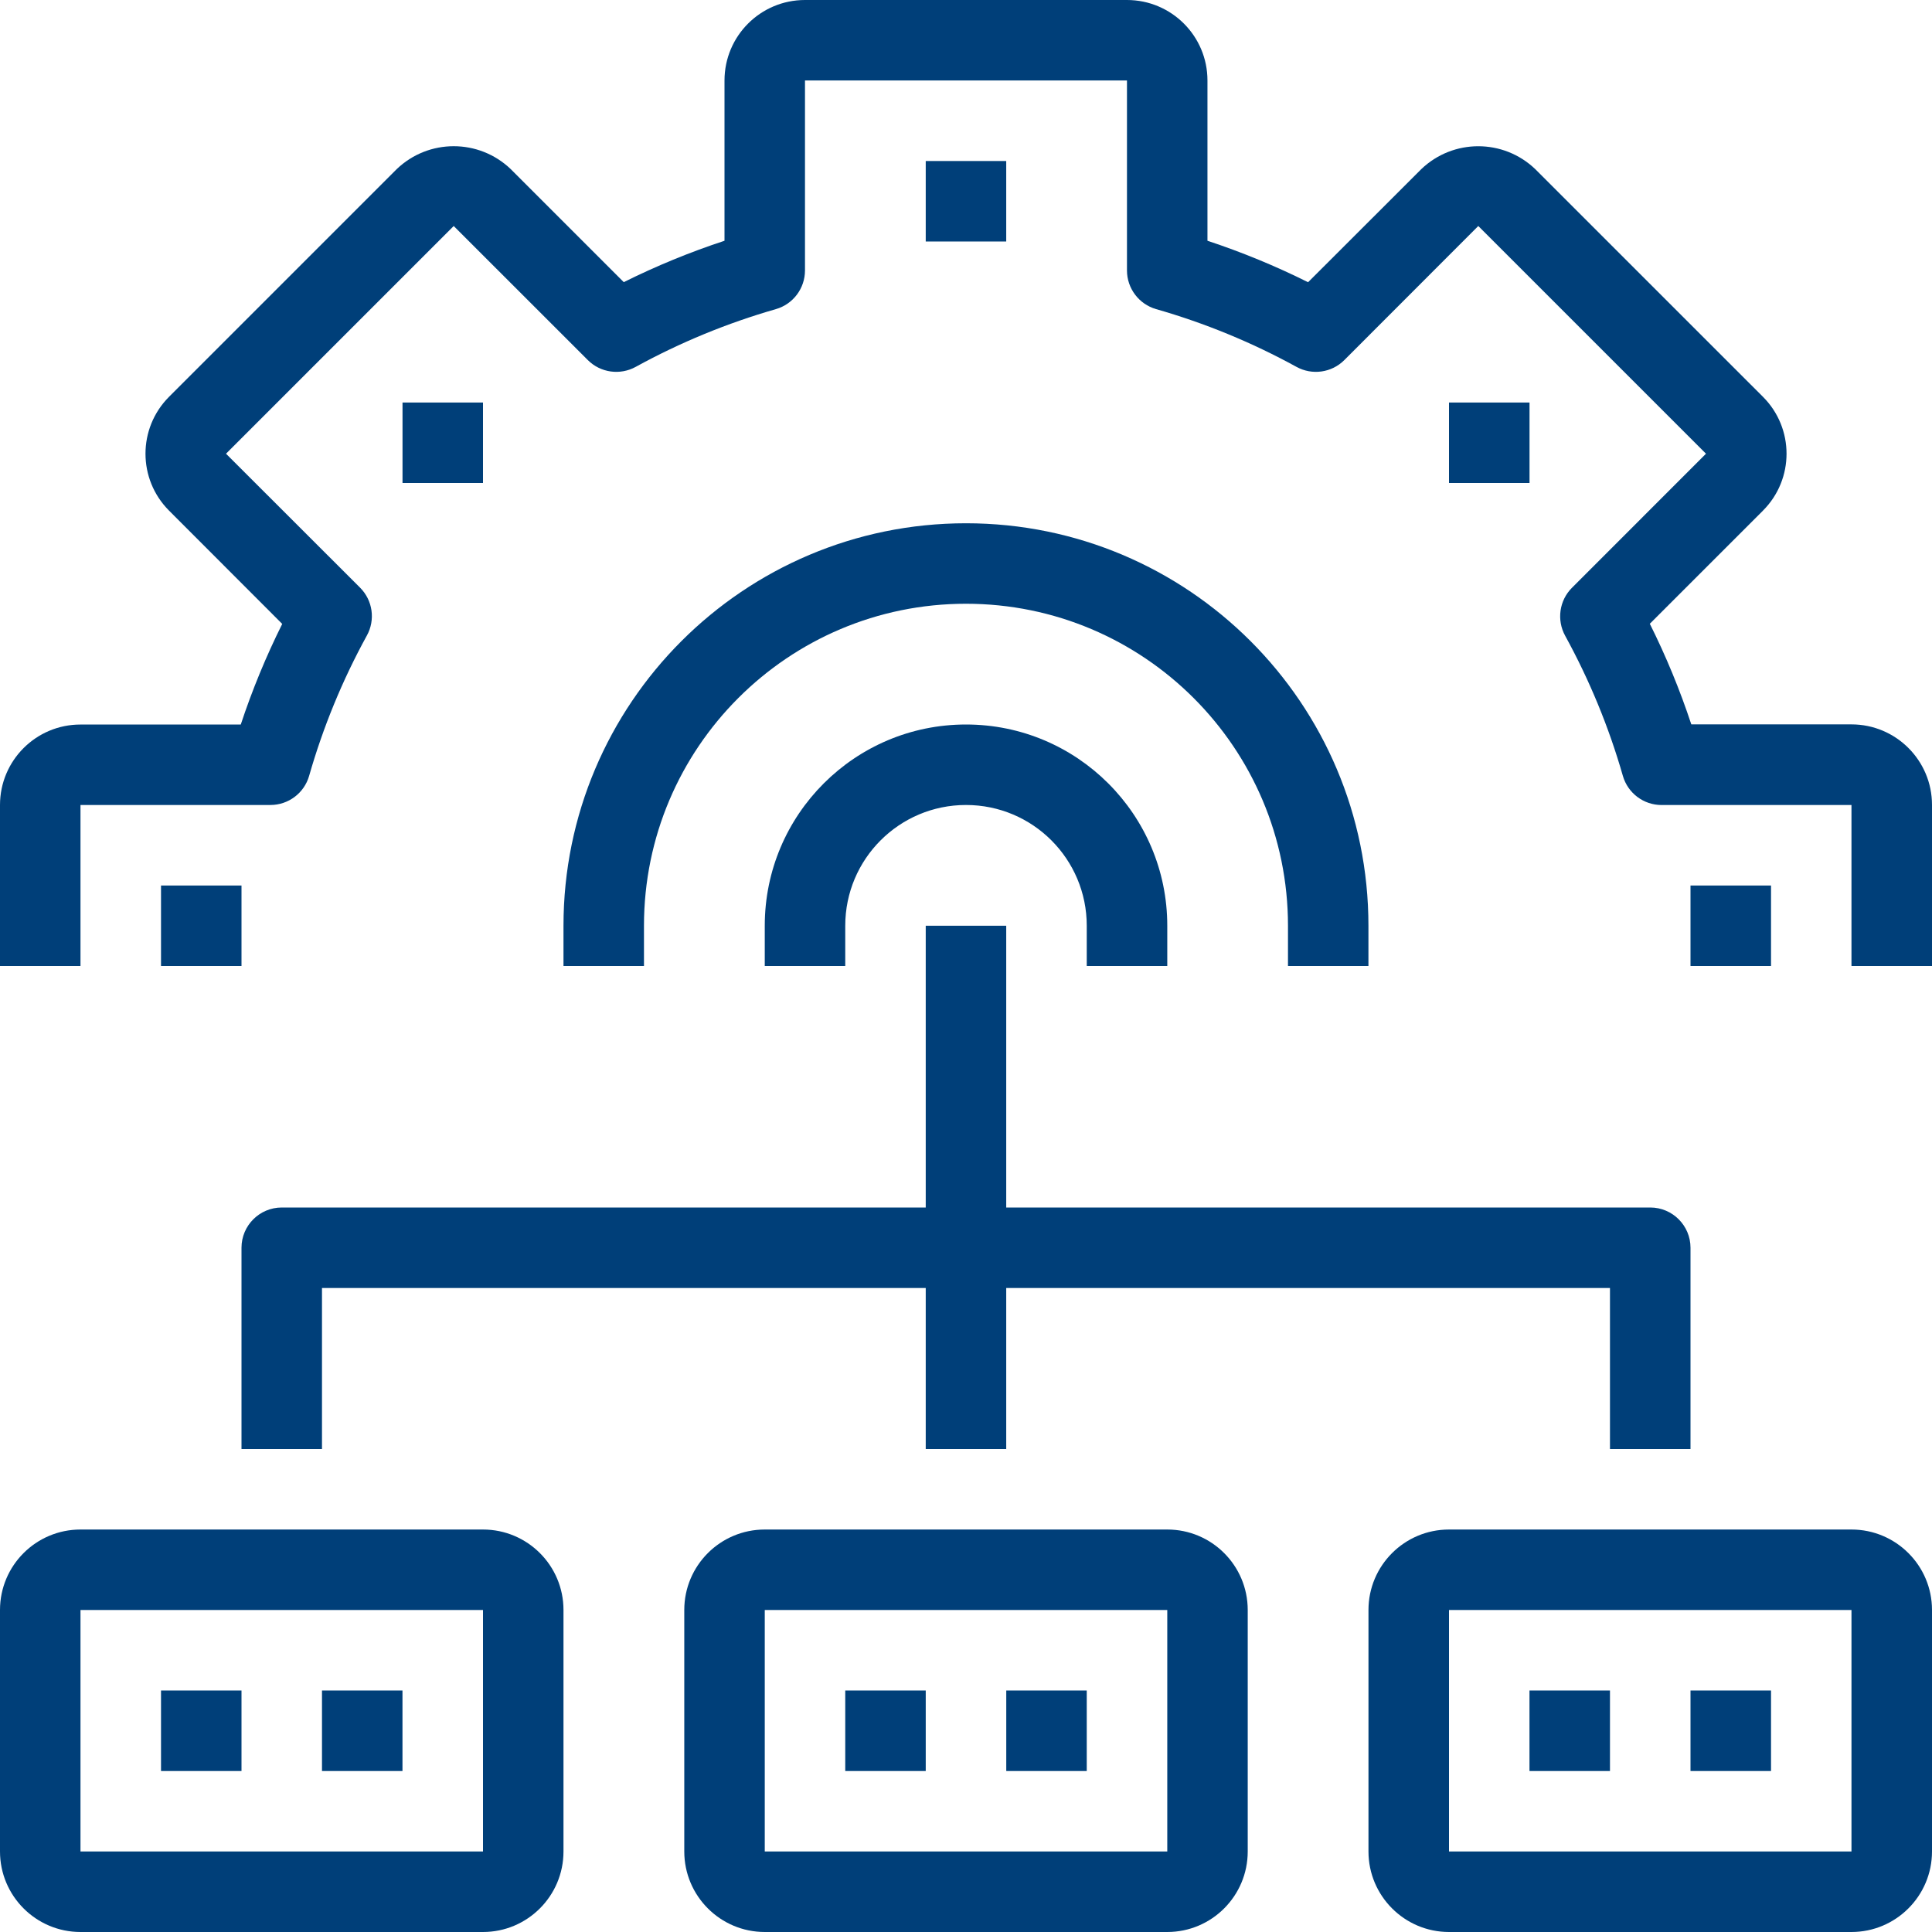 <?xml version="1.0" encoding="utf-8"?>
<!-- Generator: Adobe Illustrator 16.0.0, SVG Export Plug-In . SVG Version: 6.00 Build 0)  -->
<!DOCTYPE svg PUBLIC "-//W3C//DTD SVG 1.1//EN" "http://www.w3.org/Graphics/SVG/1.1/DTD/svg11.dtd">
<svg version="1.1" id="Capa_1" xmlns="http://www.w3.org/2000/svg" xmlns:xlink="http://www.w3.org/1999/xlink" x="0px" y="0px"
	 width="50px" height="50px" viewBox="0 0 50 50" enable-background="new 0 0 50 50" xml:space="preserve">
<g>
	<g>
		<path fill="#003F79" d="M47.916,18.747h-4.145c-0.295-0.893-0.654-1.763-1.074-2.604l2.928-2.927c0,0,0,0,0-0.001
			c0.814-0.813,0.814-2.133,0-2.946L39.73,4.375c-0.824-0.787-2.121-0.787-2.945,0l-2.932,2.929
			c-0.84-0.419-1.711-0.778-2.604-1.073V2.083C31.25,0.933,30.316,0,29.166,0h-8.333c-1.151,0-2.083,0.933-2.083,2.083v4.148
			c-0.894,0.294-1.765,0.652-2.607,1.071l-2.927-2.927c-0.825-0.788-2.123-0.788-2.947,0l-5.894,5.894
			c-0.813,0.814-0.813,2.132,0,2.946l2.929,2.932c-0.419,0.841-0.778,1.711-1.073,2.604H2.083C0.933,18.75,0,19.683,0,20.833V25
			h2.083v-4.167h4.916c0.464,0,0.873-0.307,1.001-0.753c0.361-1.262,0.862-2.48,1.494-3.631c0.225-0.406,0.153-0.912-0.175-1.24
			l-3.47-3.467l5.893-5.893l3.471,3.47c0.328,0.328,0.833,0.399,1.24,0.175C17.602,8.863,18.819,8.362,20.08,8
			c0.446-0.128,0.753-0.537,0.753-1.001V2.083h8.333v4.916c0,0.464,0.309,0.873,0.754,1.001c1.262,0.361,2.48,0.862,3.632,1.494
			c0.406,0.224,0.911,0.153,1.239-0.175l3.467-3.47l5.893,5.893l-3.469,3.47c-0.328,0.328-0.399,0.834-0.176,1.241
			c0.631,1.15,1.133,2.367,1.494,3.628c0.129,0.446,0.537,0.753,1.001,0.753h4.915V25H50v-4.17
			C50,19.68,49.066,18.747,47.916,18.747z"/>
	</g>
</g>
<g>
	<g>
		<path fill="#003F79" d="M25,13.542c-5.753,0-10.417,4.664-10.417,10.417V25h2.083v-1.042c0-4.603,3.731-8.333,8.333-8.333
			c4.603,0,8.334,3.731,8.334,8.333V25h2.082v-1.042C35.416,18.206,30.753,13.542,25,13.542z"/>
	</g>
</g>
<g>
	<g>
		<rect x="23.958" y="4.167" fill="#003F79" width="2.083" height="2.083"/>
	</g>
</g>
<g>
	<g>
		<rect x="10.417" y="10.417" fill="#003F79" width="2.083" height="2.083"/>
	</g>
</g>
<g>
	<g>
		<rect x="4.167" y="22.917" fill="#003F79" width="2.083" height="2.083"/>
	</g>
</g>
<g>
	<g>
		<rect x="43.75" y="22.917" fill="#003F79" width="2.084" height="2.083"/>
	</g>
</g>
<g>
	<g>
		<rect x="37.5" y="10.417" fill="#003F79" width="2.084" height="2.083"/>
	</g>
</g>
<g>
	<g>
		<path fill="#003F79" d="M12.5,39.584H2.083C0.933,39.584,0,40.516,0,41.666v6.25C0,49.066,0.933,50,2.083,50H12.5
			c1.15,0,2.083-0.934,2.083-2.084v-6.25C14.583,40.516,13.65,39.584,12.5,39.584z M12.5,47.916H2.083v-6.25H12.5V47.916z"/>
	</g>
</g>
<g>
	<g>
		<path fill="#003F79" d="M47.916,39.584H37.5c-1.15,0-2.084,0.932-2.084,2.082v6.25c0,1.15,0.934,2.084,2.084,2.084h10.416
			C49.066,50,50,49.066,50,47.916v-6.25C50,40.516,49.066,39.584,47.916,39.584z M47.916,47.916H37.5v-6.25h10.416V47.916z"/>
	</g>
</g>
<g>
	<g>
		<path fill="#003F79" d="M30.209,39.584H19.792c-1.15,0-2.083,0.932-2.083,2.082v6.25c0,1.15,0.933,2.084,2.083,2.084h10.417
			c1.15,0,2.082-0.934,2.082-2.084v-6.25C32.291,40.516,31.359,39.584,30.209,39.584z M30.209,47.916L30.209,47.916H19.792v-6.25
			h10.417V47.916z"/>
	</g>
</g>
<g>
	<g>
		<path fill="#003F79" d="M42.709,31.25H7.292c-0.575,0-1.042,0.467-1.042,1.041V37.5h2.083v-4.166h33.333V37.5h2.084v-5.209
			C43.75,31.717,43.283,31.25,42.709,31.25z"/>
	</g>
</g>
<g>
	<g>
		<rect x="23.958" y="23.958" fill="#003F79" width="2.083" height="13.542"/>
	</g>
</g>
<g>
	<g>
		<rect x="4.167" y="43.75" fill="#003F79" width="2.083" height="2.084"/>
	</g>
</g>
<g>
	<g>
		<rect x="8.333" y="43.75" fill="#003F79" width="2.083" height="2.084"/>
	</g>
</g>
<g>
	<g>
		<rect x="21.875" y="43.75" fill="#003F79" width="2.083" height="2.084"/>
	</g>
</g>
<g>
	<g>
		<rect x="26.042" y="43.75" fill="#003F79" width="2.083" height="2.084"/>
	</g>
</g>
<g>
	<g>
		<rect x="39.583" y="43.75" fill="#003F79" width="2.083" height="2.084"/>
	</g>
</g>
<g>
	<g>
		<rect x="43.75" y="43.75" fill="#003F79" width="2.084" height="2.084"/>
	</g>
</g>
<g>
	<g>
		<path fill="#003F79" d="M25,18.75c-2.876,0-5.208,2.332-5.208,5.208V25h2.083v-1.042c0-1.726,1.399-3.125,3.125-3.125
			c1.727,0,3.125,1.399,3.125,3.125V25h2.084v-1.042C30.209,21.082,27.877,18.75,25,18.75z"/>
	</g>
</g>
</svg>
